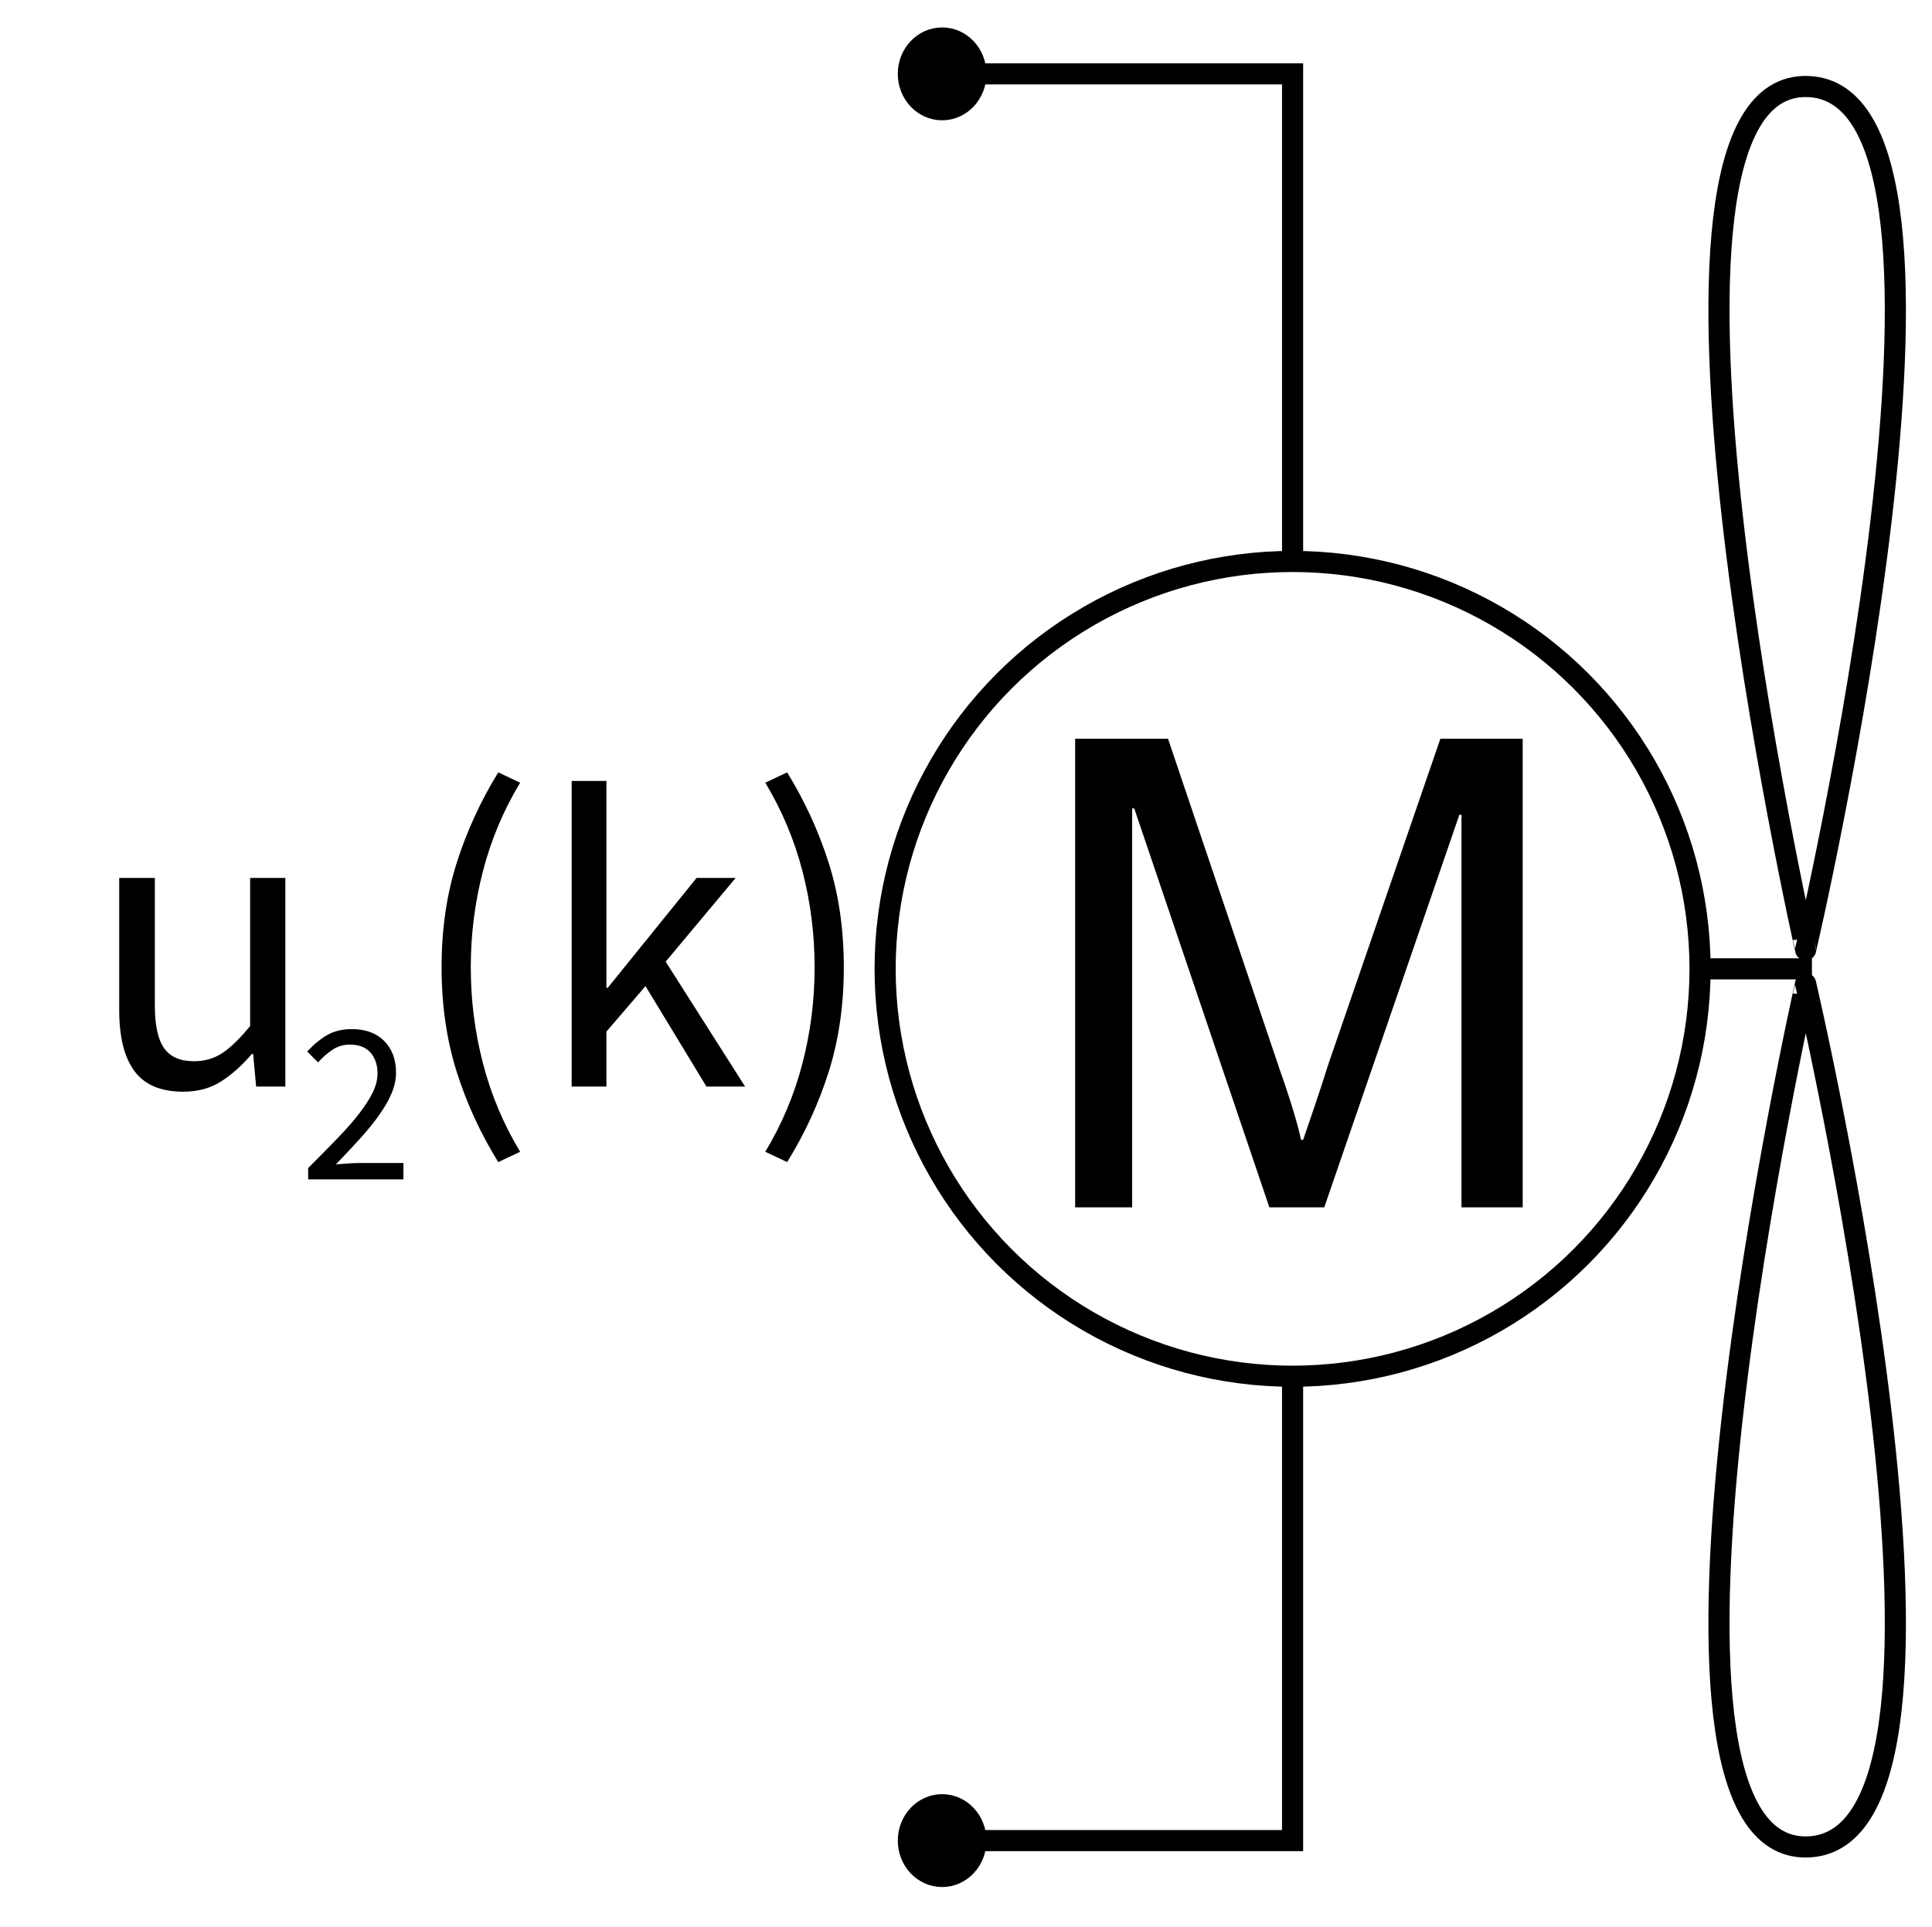 <?xml version="1.0" encoding="utf-8"?>
<!-- Generator: SketchAPI 2022.10.24.12 https://api.sketch.io -->
<svg version="1.1" xmlns="http://www.w3.org/2000/svg" xmlns:xlink="http://www.w3.org/1999/xlink" xmlns:sketchjs="https://sketch.io/dtd/" sketchjs:metadata="eyJuYW1lIjoiRHJhd2luZy00LnNrZXRjaHBhZCIsInN1cmZhY2UiOnsiaXNQYWludCI6dHJ1ZSwibWV0aG9kIjoiZmlsbCIsImJsZW5kIjoibm9ybWFsIiwiZW5hYmxlZCI6dHJ1ZSwib3BhY2l0eSI6MSwidHlwZSI6ImNvbG9yIiwiY29sb3IiOiIjZmZmZmZmIiwiaXNGaWxsIjp0cnVlfSwiY2xpcFBhdGgiOnsiZW5hYmxlZCI6dHJ1ZSwic3R5bGUiOnsic3Ryb2tlU3R5bGUiOiJibGFjayIsImxpbmVXaWR0aCI6MX19LCJkZXNjcmlwdGlvbiI6Ik1hZGUgd2l0aCBTa2V0Y2hwYWQiLCJtZXRhZGF0YSI6e30sImV4cG9ydERQSSI6NzIsImV4cG9ydEZvcm1hdCI6InBuZyIsImV4cG9ydFF1YWxpdHkiOjAuOTUsInVuaXRzIjoicHgiLCJ3aWR0aCI6NDAwLCJoZWlnaHQiOjM5OSwicGFnZXMiOlt7IndpZHRoIjo0MDAsImhlaWdodCI6Mzk5fV0sInV1aWQiOiIxNzcyMzg2Zi1hMGMyLTQ1NDMtYWY3Mi01M2NhNmY5MjI4ODEifQ==" width="400" height="399" viewBox="0 0 400 399">
<g style="mix-blend-mode: source-over;" sketchjs:tool="clipart" transform="matrix(4.371,0,0,4.371,559.162,-176.154)">
	<polyline id="XMLID_37_" points="-83.3,43.8 -66.7,43.8 -66.7,72.9" sketchjs:uid="1" style="fill: none; stroke: rgb(0, 0, 0); stroke-miterlimit: 10;"/>
	<polyline id="XMLID_8_" points="-83.3,127.5 -66.7,127.5 -66.7,98.5" sketchjs:uid="2" style="fill: none; stroke: rgb(0, 0, 0); stroke-miterlimit: 10;"/>
	<ellipse id="XMLID_214_" cx="-83.3" cy="43.8" rx="1.6" ry="1.7" sketchjs:uid="3" style="stroke: rgb(0, 0, 0); stroke-miterlimit: 10;"/>
	<ellipse id="XMLID_215_" cx="-83.3" cy="127.5" rx="1.6" ry="1.7" sketchjs:uid="4" style="stroke: rgb(0, 0, 0); stroke-miterlimit: 10;"/>
	<g sketchjs:uid="5">
		<path d="M-114.2,91.6V90c-0.8,1.2-1.9,1.8-3.3,1.8c-0.6,0-1.2-0.1-1.7-0.4s-0.9-0.5-1.2-0.9s-0.4-0.8-0.5-1.3   c-0.1-0.3-0.1-0.9-0.1-1.6v-6.4h1.8v5.8c0,0.9,0,1.5,0.1,1.9c0.1,0.5,0.3,0.8,0.7,1.1s0.8,0.4,1.3,0.4s1-0.1,1.5-0.4s0.8-0.6,1-1.1   s0.3-1.1,0.3-2v-5.6h1.8v10.4H-114.2z" sketchjs:uid="6"/>
		<path d="M-106.5,95.8c-1-1.2-1.8-2.7-2.5-4.3s-1-3.3-1-5.1c0-1.5,0.3-3,0.8-4.5c0.6-1.6,1.5-3.3,2.7-4.9h1.3   c-0.8,1.4-1.3,2.3-1.6,2.9c-0.4,0.9-0.7,1.8-0.9,2.8c-0.3,1.2-0.4,2.4-0.4,3.7c0,3.1,1,6.3,2.9,9.4H-106.5z" sketchjs:uid="7"/>
		<path d="M-103.2,91.6V77.2h1.8v8.2l4.2-4.2h2.3l-4,3.8l4.4,6.5h-2.2l-3.4-5.3l-1.2,1.2v4.1H-103.2z" sketchjs:uid="8"/>
		<path d="M-92,95.8h-1.3c1.9-3.1,2.9-6.3,2.9-9.4c0-1.2-0.1-2.4-0.4-3.6c-0.2-1-0.5-1.9-0.9-2.8c-0.3-0.6-0.8-1.6-1.6-2.9h1.3   c1.2,1.6,2.1,3.3,2.7,4.9c0.5,1.4,0.8,2.9,0.8,4.5c0,1.8-0.3,3.5-1,5.1S-91.1,94.5-92,95.8z" sketchjs:uid="9"/>
	</g>
	<circle cx="-66.7" cy="86.2" r="19.3" sketchjs:uid="10" style="fill: rgb(255, 255, 255); stroke: rgb(0, 0, 0); stroke-miterlimit: 10;"/>
	<g sketchjs:uid="11">
		<path d="M-55.9,97.5h-2.8V78.9h-0.1l-6.4,18.6h-2.6l-6.4-18.9h-0.1v18.9H-77V75.3h4.4l5.3,15.7c0.6,1.7,0.9,2.8,1,3.3h0.1   c0.3-0.9,0.7-2,1.2-3.6l5.3-15.4h3.9V97.5z" sketchjs:uid="12"/>
	</g>
	<line x1="-47" y1="86.2" x2="-42.1" y2="86.2" sketchjs:uid="13" style="fill: none; stroke: rgb(0, 0, 0); stroke-miterlimit: 10;"/>
	<g sketchjs:uid="14">
		<path d="M-42.3,127.8c9.4-0.3-0.1-40.9-0.1-40.9S-51.7,128.1-42.3,127.8z" sketchjs:uid="15" style="fill: none; stroke: rgb(0, 0, 0); stroke-miterlimit: 10;"/>
		<path d="M-42.3,44.4c9.4,0.3-0.1,40.9-0.1,40.9S-51.7,44.1-42.3,44.4z" sketchjs:uid="16" style="fill: none; stroke: rgb(0, 0, 0); stroke-miterlimit: 10;"/>
	</g>
</g>
<g sketchjs:tool="eraser" transform="matrix(1,0,0,1,12,114.894)">
	<filter filterUnits="userSpaceOnUse" id="d2a2a4a0_x2d72c9_x2d4e3f_x2d8ec5_x2d2ba24a3f85b5_blur">
		<feGaussianBlur/>
	</filter>
	<path style="fill: none; stroke: white; mix-blend-mode: destination-out; stroke-dasharray: none; stroke-dashoffset: 0; stroke-linecap: round; stroke-linejoin: round; stroke-miterlimit: 4; stroke-opacity: 1; stroke-width: 40;" d="M0 80.11 C0 80.11 0 80.11 0 80.11 0 80.11 0.116 81.316 0.41 82.16 0.951 83.711 2.998 86.742 3.63 88.44 4.03 89.515 4.3 91.19 4.3 91.19 4.3 91.19 4.3 91.19 4.3 91.19 4.3 91.19 5.187 89.769 5.59 88.76 6.185 87.272 6.742 85.197 7.2 83 7.792 80.157 8.188 76.927 8.58 73.08 9.12 67.779 9.674 56.462 9.81 54.1 9.841 53.558 9.86 53.1 9.86 53.1 9.86 53.1 9.86 53.1 9.86 53.1 9.86 53.1 9.937 57.264 9.96 60.11 9.996 64.542 9.983 71.079 9.99 77.11 9.998 83.971 9.998 92.144 10 99.11 10.001 105.411 9.811 111.848 10 117.11 10.148 121.229 10.449 125.585 10.79 128.11 10.971 129.453 11.4 131.17 11.4 131.17 11.4 131.17 11.4 131.17 11.4 131.17 11.4 131.17 12.746 129.308 13.47 127.69 14.884 124.53 16.534 118.548 18.1 112.97 20.122 105.771 22.288 96.59 24.28 88.02 26.382 78.975 28.143 69.079 30.36 60.04 32.471 51.433 35.968 39.298 37.21 35 37.643 33.501 38.13 31.98 38.13 31.98 38.13 31.98 38.13 31.98 38.13 31.98 38.13 31.98 39.313 33.769 39.73 35.39 40.609 38.809 40.589 45.869 40.81 52.11 41.091 60.033 41.103 70.196 40.98 79.11 40.86 87.86 40.597 96.911 40.1 105.11 39.652 112.492 38.772 119.952 38.26 126.12 37.857 130.97 37.37 137.245 37.24 139.12 37.204 139.637 37.143 140.105 37.18 140.11 37.265 140.122 37.854 137.45 38.33 135.03 39.498 129.089 41.908 111.766 43.51 104.07 44.475 99.434 45.903 94.7 46.27 93.02 46.377 92.528 46.45 92.06 46.45 92.06 46.45 92.06 46.45 92.06 46.45 92.06 46.45 92.06 46.655 93.728 46.73 95.12 46.889 98.09 46.908 104.727 46.95 109.11 46.988 112.997 46.99 120.11 46.99 120.11 46.99 120.11 46.99 120.11 46.99 120.11 46.99 120.11 47.216 114.745 47.75 111.1 48.593 105.345 50.688 96.613 52.38 89.04 54.187 80.953 56.445 72.199 58.31 64.03 60.095 56.213 62.06 46.938 63.36 41.04 64.173 37.349 65.35 32.04 65.35 32.04 65.35 32.04 65.35 32.04 65.35 32.04 65.35 32.04 65.724 37.162 65.84 41.11 66.057 48.52 66.754 63.586 65.99 73.11 65.366 80.885 63.452 87.401 62.49 94.15 61.603 100.368 60.703 107.523 60.35 112.13 60.131 114.991 60.11 119.11 60.11 119.11 60.11 119.11 60.11 119.11 60.11 119.11 60.11 119.11 59.777 114.395 60.03 111.11 60.444 105.746 62.046 97.29 63.51 90.07 65.087 82.294 67.175 73.923 69.3 66.02 71.394 58.23 74.067 50.192 76.15 42.98 77.986 36.623 80.53 27.967 81.19 25 81.404 24.04 81.478 23.07 81.51 23.07 81.516 23.07 81.516 23.097 81.52 23.14 81.564 23.625 82.07 28.409 81.88 32.11 81.568 38.197 79.732 47.693 78.43 56.14 76.973 65.595 74.866 76.493 73.49 86.15 72.214 95.108 71.087 104.138 70.36 112.13 69.74 118.942 69.322 128.748 69.19 131.11 69.16 131.652 69.14 132.11 69.14 132.11 69.14 132.11 69.14 132.11 69.14 132.11 69.14 132.11 69.583 131.069 69.95 129.92 71.218 125.95 74.527 111.858 77.22 103 79.894 94.203 83.349 85.573 86.04 76.95 88.655 68.573 91.083 58.615 93.18 51.99 94.588 47.543 96.428 43.107 97.02 40.94 97.26 40.06 97.4 39.05 97.4 39.05 97.4 39.05 97.4 39.05 97.4 39.05 97.4 39.05 97.652 40.658 97.7 42.12 97.819 45.748 97.643 54.791 97.1 61.11 96.554 67.465 95.37 73.889 94.42 80.14 93.494 86.231 92.368 92.754 91.48 98.15 90.755 102.555 89.856 106.834 89.49 110.15 89.234 112.473 89.215 114.955 89.16 116.11 89.137 116.583 89.12 117.11 89.12 117.11 89.12 117.11 89.12 117.11 89.12 117.11 89.12 117.11 89.12 117.106 89.12 117.1 89.119 116.857 88.73 108.29 89.02 103.11 89.385 96.589 90.492 88.718 91.65 81.09 92.915 72.757 94.62 63.443 96.45 55.06 98.184 47.117 100.529 39.122 102.27 32.02 103.763 25.932 105.781 16.408 106.31 15.03 106.388 14.828 106.49 14.7 106.49 14.7 106.49 14.7 106.49 14.7 106.49 14.7 106.49 14.7 107.505 21.534 107.69 26.12 107.969 33.02 107.483 43.451 107.07 52.11 106.657 60.781 106.027 69.717 105.21 78.11 104.439 86.027 103.236 94.153 102.37 101.13 101.648 106.947 100.649 114.352 100.37 117.13 100.272 118.105 100.223 119.11 100.22 119.11 100.22 119.11 100.22 119.106 100.22 119.1 100.226 118.857 100.228 110.319 100.86 105.1 101.678 98.342 103.725 89.875 105.42 82.05 107.192 73.865 109.262 64.988 111.31 57.03 113.198 49.695 115.605 42.437 117.19 36 118.516 30.612 120.008 23.066 120.38 21.04 120.474 20.527 120.53 20.07 120.53 20.07 120.53 20.07 120.53 20.07 120.53 20.07 120.53 20.07 120.746 22.805 120.82 25.11 120.981 30.137 121.134 41.8 120.98 49.11 120.85 55.266 120.633 60.83 120.15 66.11 119.726 70.749 118.914 75.809 118.4 79.13 118.08 81.199 117.52 84.15 117.52 84.15 117.52 84.15 117.52 84.15 117.52 84.15 117.52 84.15 117.328 82.326 117.26 81.1 117.157 79.247 116.82 76.863 117.08 74.11 117.467 70.021 119.208 64.285 120.36 59.04 121.62 53.305 123.285 46.676 124.35 41.04 125.283 36.104 125.75 30.753 126.54 27.07 127.067 24.613 127.922 22.149 128.2 21 128.309 20.549 128.4 20.05 128.4 20.05 128.4 20.05 128.4 20.05 128.4 20.05 128.4 20.05 128.4 20.05 128.4 20.05 128.4 20.05 128.51 20.662 128.56 21.14 128.655 22.049 128.749 23.71 128.81 25.11 128.878 26.68 128.903 28.536 128.93 30.11 128.954 31.518 128.96 32.642 128.97 34.11 128.982 35.908 129.104 38.203 128.99 40.11 128.885 41.861 128.512 43.457 128.37 45.13 128.229 46.791 128.289 48.374 128.14 50.11 127.975 52.025 127.672 54.329 127.38 56.13 127.14 57.612 126.929 58.636 126.58 60.16 126.116 62.187 125.13 65.049 124.75 67.2 124.437 68.973 124.387 70.473 124.28 72.12 124.173 73.776 124.261 75.54 124.11 77.11 123.974 78.529 123.788 79.669 123.47 81.14 123.075 82.967 122.283 85.188 121.8 87.21 121.325 89.198 120.837 91.524 120.59 93.17 120.417 94.319 120.375 95.061 120.3 96.12 120.213 97.349 120.167 99.007 120.13 100.11 120.104 100.891 120.092 101.558 120.08 102.11 120.071 102.501 120.067 102.777 120.06 103.11 120.053 103.443 120.045 103.719 120.04 104.11 120.033 104.662 120.033 105.443 120.03 106.11 120.027 106.777 120.023 107.443 120.02 108.11 120.017 108.777 120.011 109.558 120.01 110.11 120.009 110.501 120.01 110.777 120.01 111.11 120.01 111.443 120.012 111.777 120.01 112.11 120.008 112.443 120.002 112.719 120 113.11 119.997 113.662 119.931 114.547 120 115.11 120.051 115.532 120.144 115.782 120.27 116.2 120.446 116.786 120.756 117.693 121.01 118.28 121.206 118.733 121.388 119.068 121.61 119.45 121.837 119.839 122.097 120.216 122.36 120.59 122.627 120.969 122.939 121.43 123.2 121.71 123.383 121.906 123.486 122.011 123.72 122.16 124.087 122.395 124.822 122.683 125.27 122.86 125.601 122.991 125.85 123.072 126.15 123.16 126.456 123.249 126.909 123.41 127.09 123.39 127.168 123.381 127.174 123.36 127.25 123.31 127.499 123.146 128.336 122.521 128.72 122.06 129.065 121.646 129.223 121.252 129.5 120.71 129.893 119.942 130.399 118.583 130.78 117.85 131.03 117.369 131.288 117.05 131.47 116.69 131.619 116.396 131.673 116.155 131.82 115.86 131.999 115.5 132.311 115.06 132.49 114.7 132.637 114.405 132.729 114.207 132.84 113.87 133.002 113.38 133.04 112.578 133.29 112.02 133.531 111.483 133.951 111.146 134.29 110.57 134.74 109.806 135.346 108.63 135.67 107.79 135.922 107.138 136.042 106.604 136.18 105.99 136.32 105.364 136.382 104.423 136.5 104.07 136.548 103.925 136.577 103.907 136.65 103.78 136.799 103.521 137.168 103.064 137.38 102.63 137.624 102.13 137.823 101.518 137.99 100.93 138.162 100.322 138.159 99.494 138.39 99.04 138.55 98.725 138.817 98.643 139.01 98.35 139.271 97.955 139.542 97.264 139.72 96.82 139.852 96.49 139.931 96.239 140.02 95.94 140.111 95.636 140.147 95.379 140.26 95.01 140.431 94.451 140.829 93.487 141 92.93 141.112 92.565 141.169 92.321 141.24 92.01 141.312 91.694 141.333 91.381 141.43 91.05 141.54 90.677 141.706 90.329 141.89 89.89 142.136 89.303 142.582 88.395 142.79 87.85 142.925 87.497 142.995 87.263 143.08 86.96 143.166 86.653 143.192 86.345 143.3 86.02 143.424 85.648 143.673 85.225 143.81 84.86 143.928 84.547 144 84.356 144.09 83.97 144.25 83.285 144.445 81.781 144.54 81.07 144.595 80.658 144.615 80.474 144.65 80.09 144.7 79.543 144.757 78.65 144.79 78.1 144.813 77.71 144.823 77.49 144.84 77.1 144.863 76.55 144.895 75.66 144.91 75.11 144.921 74.72 144.923 74.443 144.93 74.11 144.937 73.777 144.944 73.533 144.95 73.11 144.96 72.378 144.964 70.842 144.97 70.11 144.974 69.687 144.977 69.443 144.98 69.11 144.983 68.777 144.988 68.501 144.99 68.11 144.993 67.558 144.99 66.777 144.99 66.11 144.99 65.443 144.987 64.662 144.99 64.11 144.992 63.719 144.998 63.443 145 63.11 145.002 62.777 145 62.443 145 62.11 145 61.777 145 61.443 145 61.11 145 60.777 145.039 60.501 145 60.11 144.944 59.544 144.699 58.73 144.59 58.05 144.484 57.391 144.405 56.635 144.35 56.09 144.311 55.702 144.335 55.48 144.27 55.09 144.175 54.519 143.864 53.573 143.74 53.01 143.656 52.631 143.618 52.459 143.56 52.05 143.459 51.336 143.34 49.813 143.28 49.09 143.245 48.672 143.272 48.437 143.21 48.1 143.142 47.734 143.044 47.465 142.87 46.98 142.531 46.034 141.625 43.81 141.16 42.87 140.905 42.354 140.735 42.149 140.49 41.71 140.173 41.144 139.849 40.409 139.43 39.75 138.962 39.014 138.178 38.229 137.78 37.52 137.463 36.955 137.362 36.462 137.12 35.89 136.848 35.246 136.428 34.395 136.22 33.85 136.085 33.497 136.05 33.38 135.93 32.96 135.651 31.982 135.387 29.649 134.72 28.02 133.982 26.219 132.347 24.337 131.54 22.68 130.889 21.343 130.712 20.094 130.08 18.91 129.444 17.719 128.565 16.723 127.73 15.56 126.807 14.274 125.443 12.984 124.77 11.53 124.122 10.13 124.054 8.371 123.7 7.02 123.408 5.906 123.015 4.717 122.83 3.99 122.727 3.586 122.72 3.445 122.62 3.04 122.44 2.312 121.79 0 121.79 0 " filter="url(#d2a2a4a0_x2d72c9_x2d4e3f_x2d8ec5_x2d2ba24a3f85b5_blur)"/>
</g>
<g style="mix-blend-mode: source-over;" sketchjs:tool="fancyText" transform="matrix(1,0,0,1,-50,150)">
	<g sketchjs:uid="1">
		<g sketchjs:uid="2" style="paint-order: stroke fill markers;">
			<path d="M 87.924 76.067L 87.924 76.067Q 80.991 76.067 77.836 71.8Q 74.681 67.534 74.681 59.18L 74.681 59.18L 74.681 31.807L 82.058 31.807L 82.058 58.203Q 82.058 64.335 83.969 67.046Q 85.88 69.756 90.145 69.756L 90.145 69.756Q 93.523 69.756 96.1 68.023Q 98.677 66.29 101.788 62.469L 101.788 62.469L 101.788 31.807L 109.076 31.807L 109.076 75L 103.032 75L 102.41 68.246L 102.144 68.246Q 99.122 71.8 95.789 73.933Q 92.456 76.067 87.924 76.067ZZM 157.69 88.509L 153.158 90.642Q 147.648 81.754 144.537 71.889Q 141.426 62.024 141.426 50.293L 141.426 50.293Q 141.426 38.561 144.537 28.741Q 147.648 18.92 153.158 9.944L 153.158 9.944L 157.69 12.077Q 152.536 20.608 150.003 30.34Q 147.47 40.072 147.47 50.293L 147.47 50.293Q 147.47 60.513 150.003 70.245Q 152.536 79.977 157.69 88.509L 157.69 88.509ZZM 175.554 75L 168.355 75L 168.355 11.721L 175.554 11.721L 175.554 54.559L 175.821 54.559L 194.218 31.807L 202.306 31.807L 187.819 49.137L 204.261 75L 196.262 75L 183.642 54.203L 175.554 63.624L 175.554 75ZZM 212.971 90.642L 212.971 90.642L 208.438 88.509Q 213.593 79.977 216.126 70.245Q 218.659 60.513 218.659 50.293L 218.659 50.293Q 218.659 40.072 216.126 30.34Q 213.593 20.608 208.438 12.077L 208.438 12.077L 212.971 9.944Q 218.481 18.92 221.592 28.741Q 224.702 38.561 224.702 50.293L 224.702 50.293Q 224.702 62.024 221.592 71.889Q 218.481 81.754 212.971 90.642Z" sketchjs:uid="3" style="fill: #000000;"/>
		</g>
	</g>
</g>
<g style="mix-blend-mode: source-over;" sketchjs:tool="fancyText" transform="matrix(1,0,0,1,-14.412,204.226)">
	<g sketchjs:uid="1">
		<g sketchjs:uid="2" style="paint-order: stroke fill markers;">
			<path d="M 97.936 40L 78.212 40L 78.212 37.654Q 81.659 34.207 84.34 31.43Q 87.021 28.654 88.84 26.284Q 90.659 23.914 91.617 21.927Q 92.574 19.94 92.574 18.073L 92.574 18.073Q 92.574 15.44 91.138 13.764Q 89.702 12.089 86.781 12.089L 86.781 12.089Q 84.867 12.089 83.239 13.166Q 81.611 14.243 80.27 15.775L 80.27 15.775L 78.02 13.525Q 79.935 11.419 82.09 10.15Q 84.244 8.881 87.26 8.881L 87.26 8.881Q 91.521 8.881 93.963 11.347Q 96.404 13.812 96.404 17.882L 96.404 17.882Q 96.404 20.036 95.471 22.214Q 94.537 24.393 92.886 26.715Q 91.234 29.037 88.96 31.55Q 86.686 34.063 83.957 36.888L 83.957 36.888Q 85.202 36.792 86.542 36.697Q 87.883 36.601 89.079 36.601L 89.079 36.601L 97.936 36.601L 97.936 40Z" sketchjs:uid="3" style="fill: #000000;"/>
		</g>
	</g>
</g>
</svg>